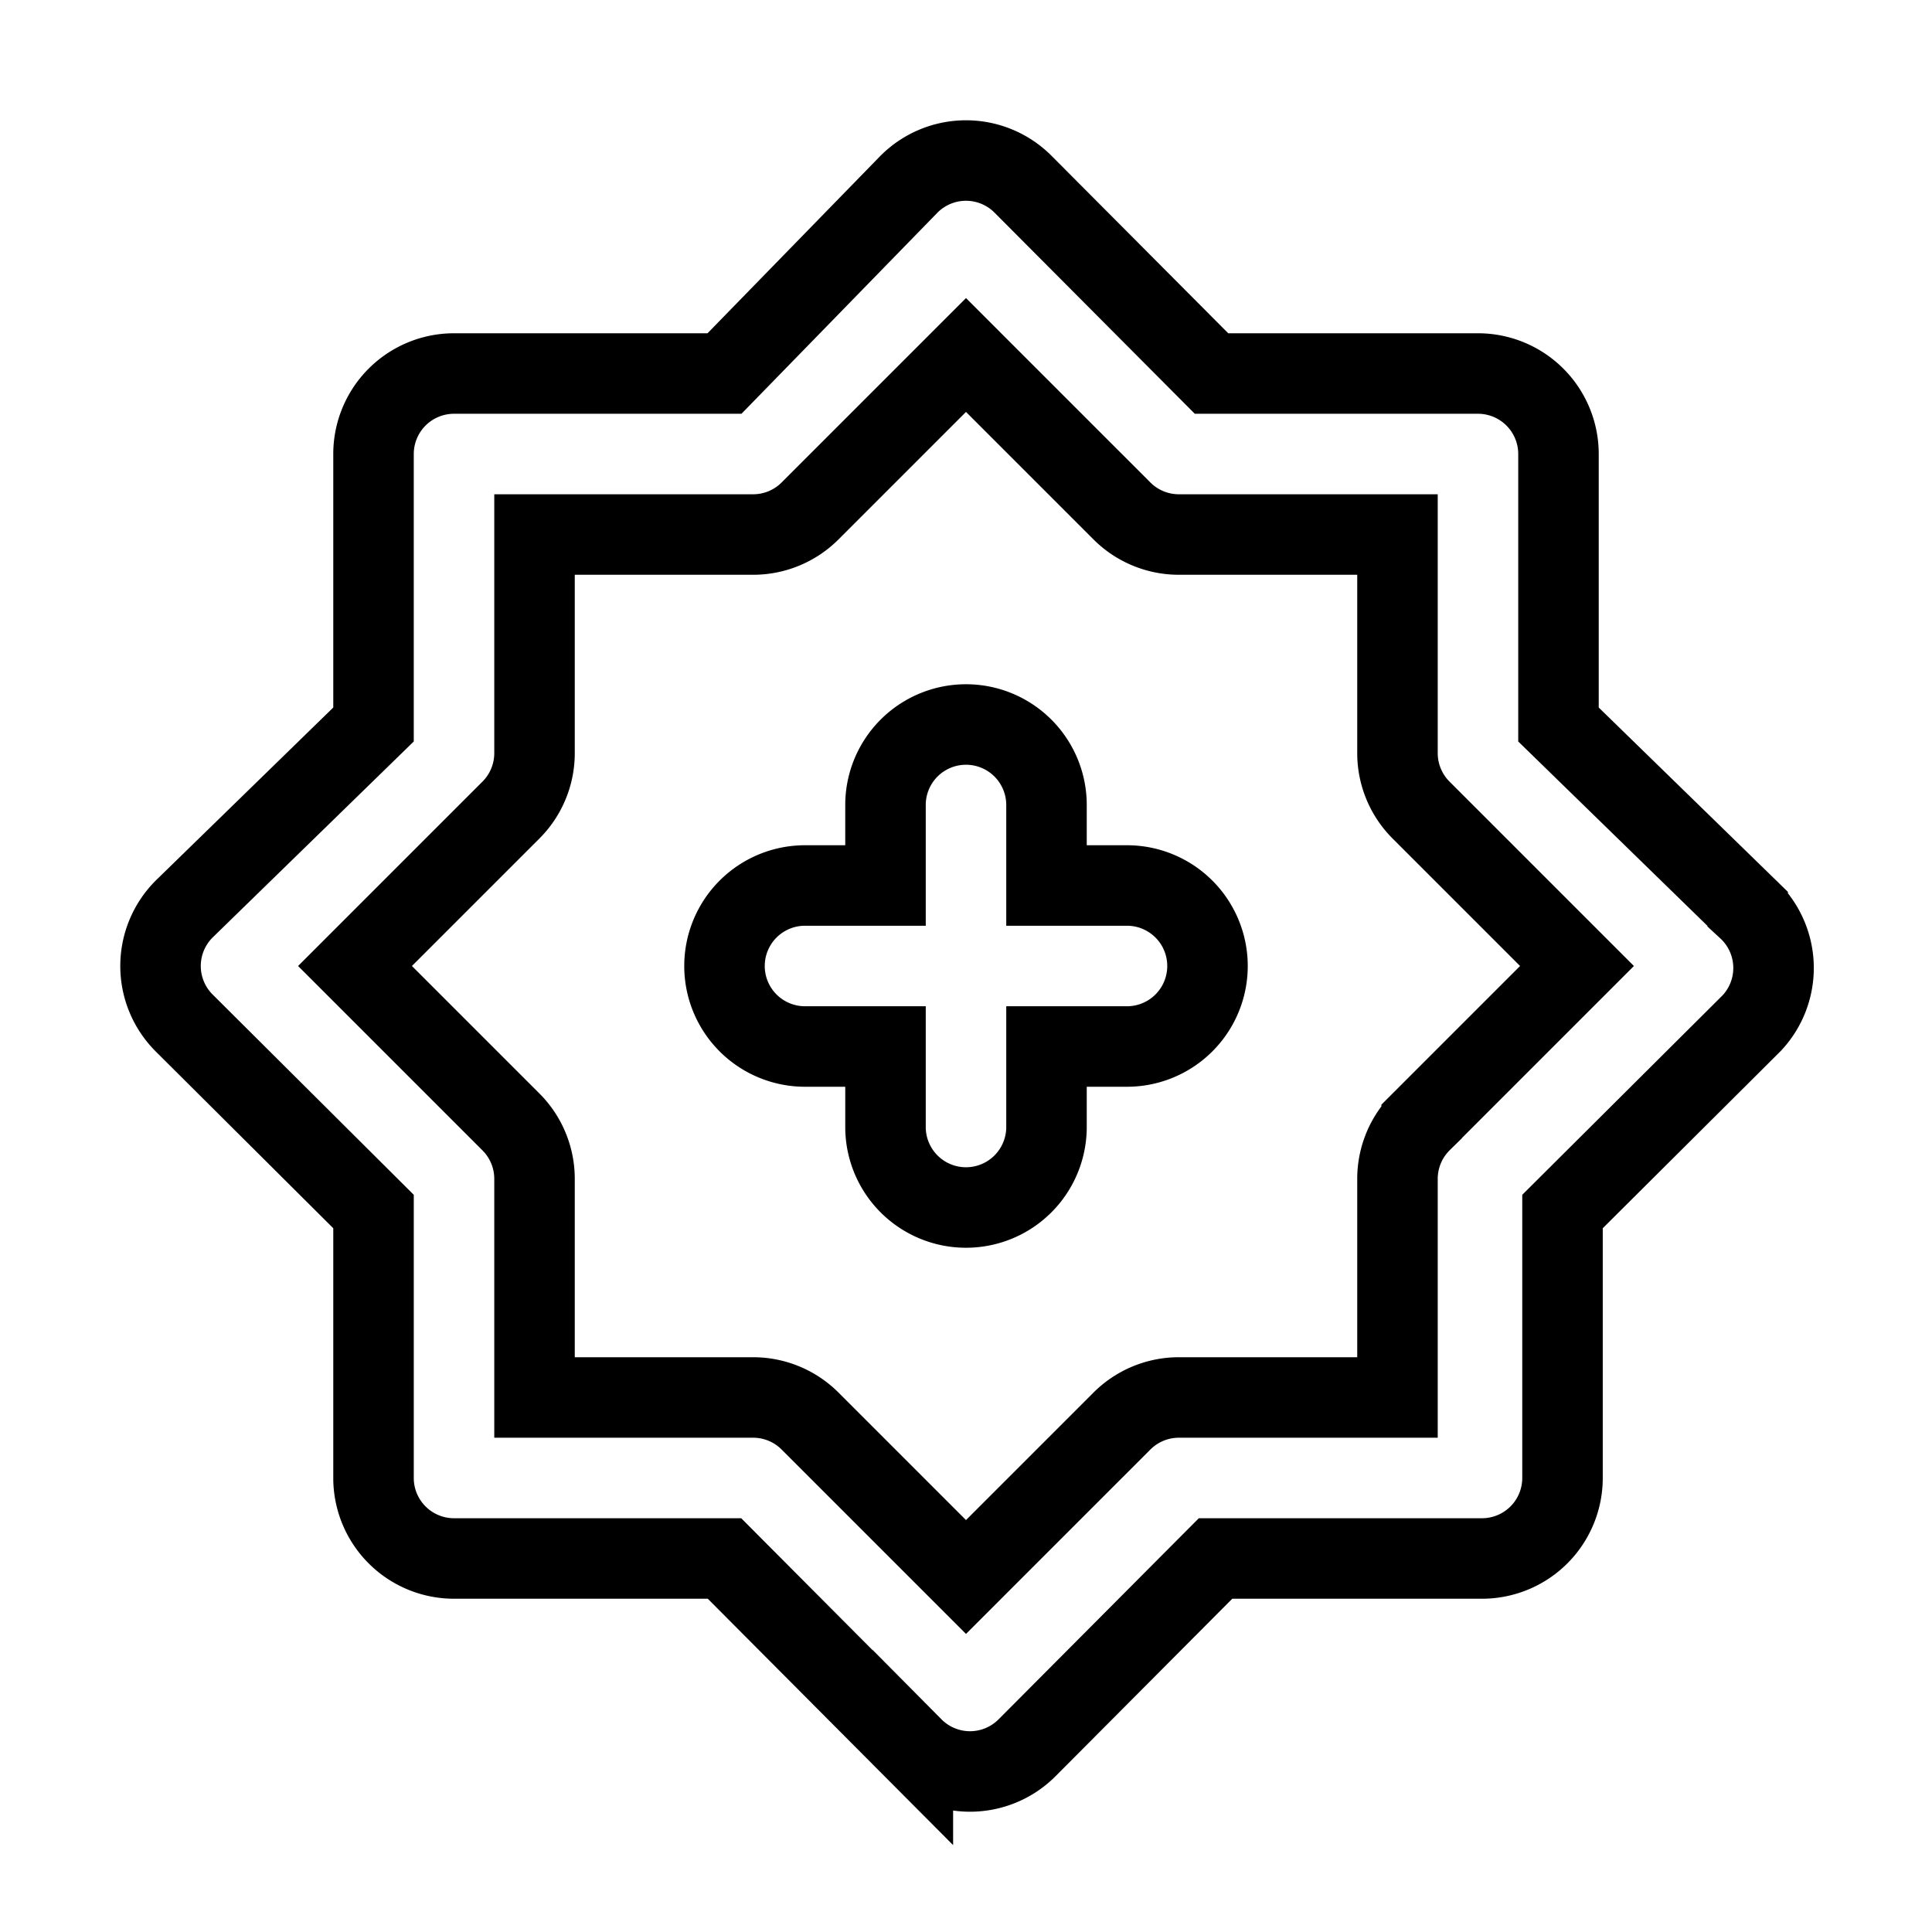 <svg xmlns="http://www.w3.org/2000/svg" viewBox="0 0 24 24" fill="none" stroke="currentColor"><path d="M14,11H13V10a1,1,0,0,0-2,0v1H10a1,1,0,0,0,0,2h1v1a1,1,0,0,0,2,0V13h1a1,1,0,0,0,0-2Zm7.71.29L19.36,9V5.64a1,1,0,0,0-1-1H15.05L12.71,2.29a1,1,0,0,0-1.42,0L9,4.64H5.64a1,1,0,0,0-1,1V9L2.29,11.29a1,1,0,0,0,0,1.42l2.35,2.34v3.31a1,1,0,0,0,1,1H9l2.34,2.35a1,1,0,0,0,1.42,0l2.34-2.35h3.31a1,1,0,0,0,1-1V15.05l2.35-2.34A1,1,0,0,0,21.71,11.29Zm-4.05,2.64a1,1,0,0,0-.3.71v2.72H14.64a1,1,0,0,0-.71.3L12,19.59l-1.93-1.93a1,1,0,0,0-.71-.3H6.64V14.64a1,1,0,0,0-.3-.71L4.41,12l1.93-1.93a1,1,0,0,0,.3-.71V6.64H9.36a1,1,0,0,0,.71-.3L12,4.41l1.93,1.93a1,1,0,0,0,.71.3h2.72V9.36a1,1,0,0,0,.3.71L19.59,12Z"/></svg>